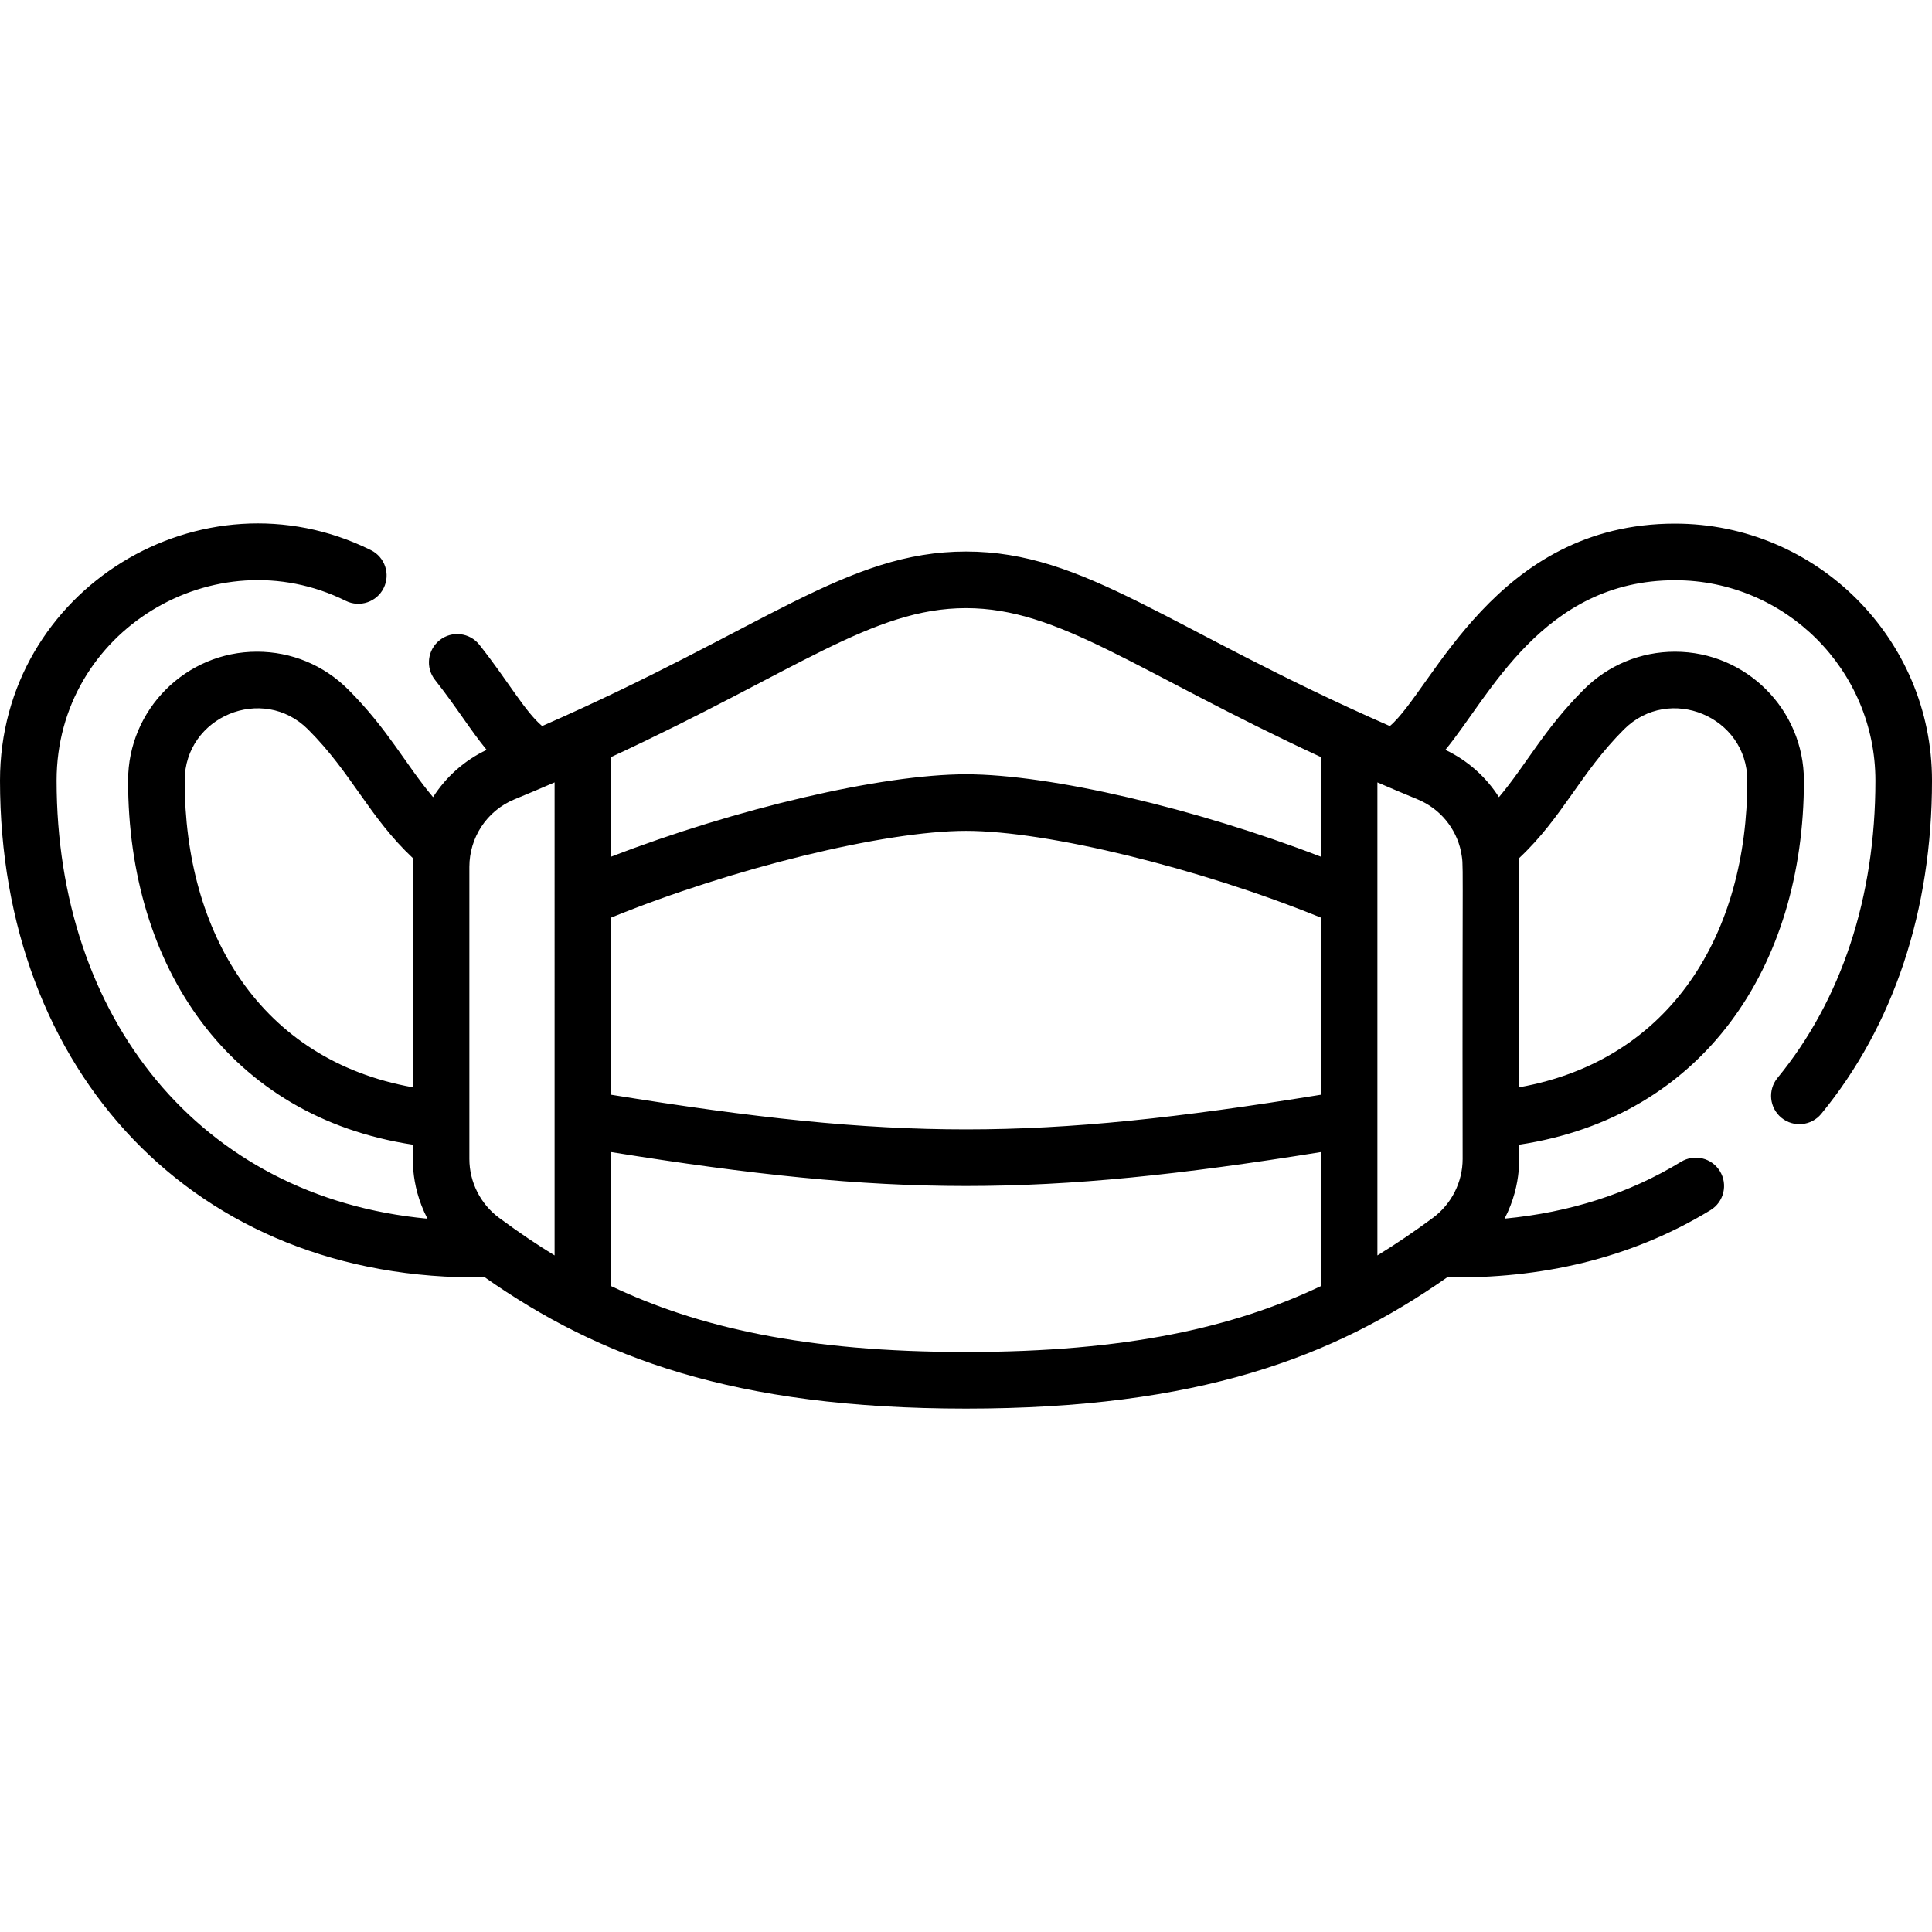 <svg id="Capa_1" enable-background="new 0 0 512 512" height="512" viewBox="0 0 512 512" width="512" xmlns="http://www.w3.org/2000/svg"><g><path d="m443.897 138.764c-47.593 0-64.221 44.023-75.572 53.648-58.947-25.83-80.724-46.251-112.325-46.251-31.603 0-53.359 20.413-112.325 46.251-4.632-3.928-8.849-11.692-16.619-21.53-2.569-3.251-7.286-3.804-10.534-1.237-3.251 2.567-3.805 7.283-1.237 10.534 5.707 7.226 9.535 13.541 13.682 18.538-5.939 2.823-10.804 7.198-14.2 12.534-7.336-8.718-11.857-17.887-22.509-28.54-6.451-6.452-15.029-10.006-24.154-10.006-18.836 0-34.16 15.324-34.16 34.159 0 49.55 26.932 89.139 75.444 96.483.188 2.012-1.054 10.087 3.891 19.616-60.483-5.644-98.279-53.495-98.279-116.098 0-39.765 41.987-64.794 76.63-47.639 3.714 1.839 8.212.318 10.05-3.394s.318-8.211-3.394-10.05c-44.771-22.167-98.286 10.375-98.286 61.083 0 76.906 51.422 132.781 128.489 131.644 30.195 21.195 65.905 34.785 127.511 34.785 61.533 0 97.34-13.606 127.51-34.784 24.563.383 48.4-4.771 69.795-17.818 3.536-2.156 4.654-6.772 2.498-10.309-2.156-3.536-6.772-4.651-10.309-2.498-13.757 8.39-29.439 13.425-46.765 15.065 4.942-9.535 3.692-17.546 3.883-19.601 48.649-7.365 75.444-47.09 75.444-96.483 0-18.835-15.324-34.159-34.16-34.159-9.125 0-17.703 3.554-24.154 10.005-10.666 10.667-15.202 19.858-22.509 28.541-3.396-5.336-8.261-9.712-14.2-12.534 11.708-14.11 25.747-44.953 60.864-44.953 29.281 0 53.103 23.821 53.103 53.1 0 30.87-8.972 58.117-25.944 78.793-2.628 3.202-2.163 7.928 1.038 10.556 3.187 2.616 7.916 2.177 10.556-1.038 19.201-23.392 29.35-53.929 29.35-88.312 0-37.551-30.551-68.101-68.103-68.101zm-334.51 149.376c-40.387-7.223-60.445-40.896-60.445-81.275 0-16.962 20.672-25.585 32.707-13.547 11.642 11.64 16.123 23.178 27.822 34.15-.162 2.497-.048-.977-.084 60.672zm37.587 44.559c-4.435-2.715-9.043-5.773-14.698-9.952-4.94-3.649-7.889-9.488-7.889-15.617v-77.394c0-7.648 4.507-14.844 11.973-17.916 3.369-1.387 6.576-2.736 10.614-4.481zm203.052 8.145c-22.931 10.89-51.401 17.449-94.026 17.449s-71.096-6.56-94.026-17.449v-35.529c74.38 11.974 113.595 11.989 188.053 0v35.529zm0-50.723c-75.535 12.227-112.351 12.254-188.053 0v-46.951c31.984-13.029 72.393-22.978 94.026-22.978s62.042 9.949 94.026 22.978v46.951zm0-63.092c-32.894-12.707-71.647-21.837-94.026-21.837s-61.133 9.13-94.026 21.837v-26.411c49.261-22.829 69.237-39.457 94.026-39.457 24.754 0 44.858 16.671 94.026 39.457zm80.325-33.712c12.047-12.047 32.707-3.395 32.707 13.548 0 40.373-20.05 74.051-60.444 81.275-.036-61.665.078-58.181-.085-60.672 11.716-10.988 16.134-22.463 27.822-34.151zm-43.173 32.343c.776 4.887.298-4.16.435 81.471 0 6.129-2.949 11.968-7.889 15.617-4.769 3.524-9.63 6.849-14.698 9.952 0-13.082 0-105.236 0-125.36 3.416 1.478 6.947 2.972 10.614 4.481 5.991 2.465 10.227 7.671 11.538 13.839z"/></g></svg>